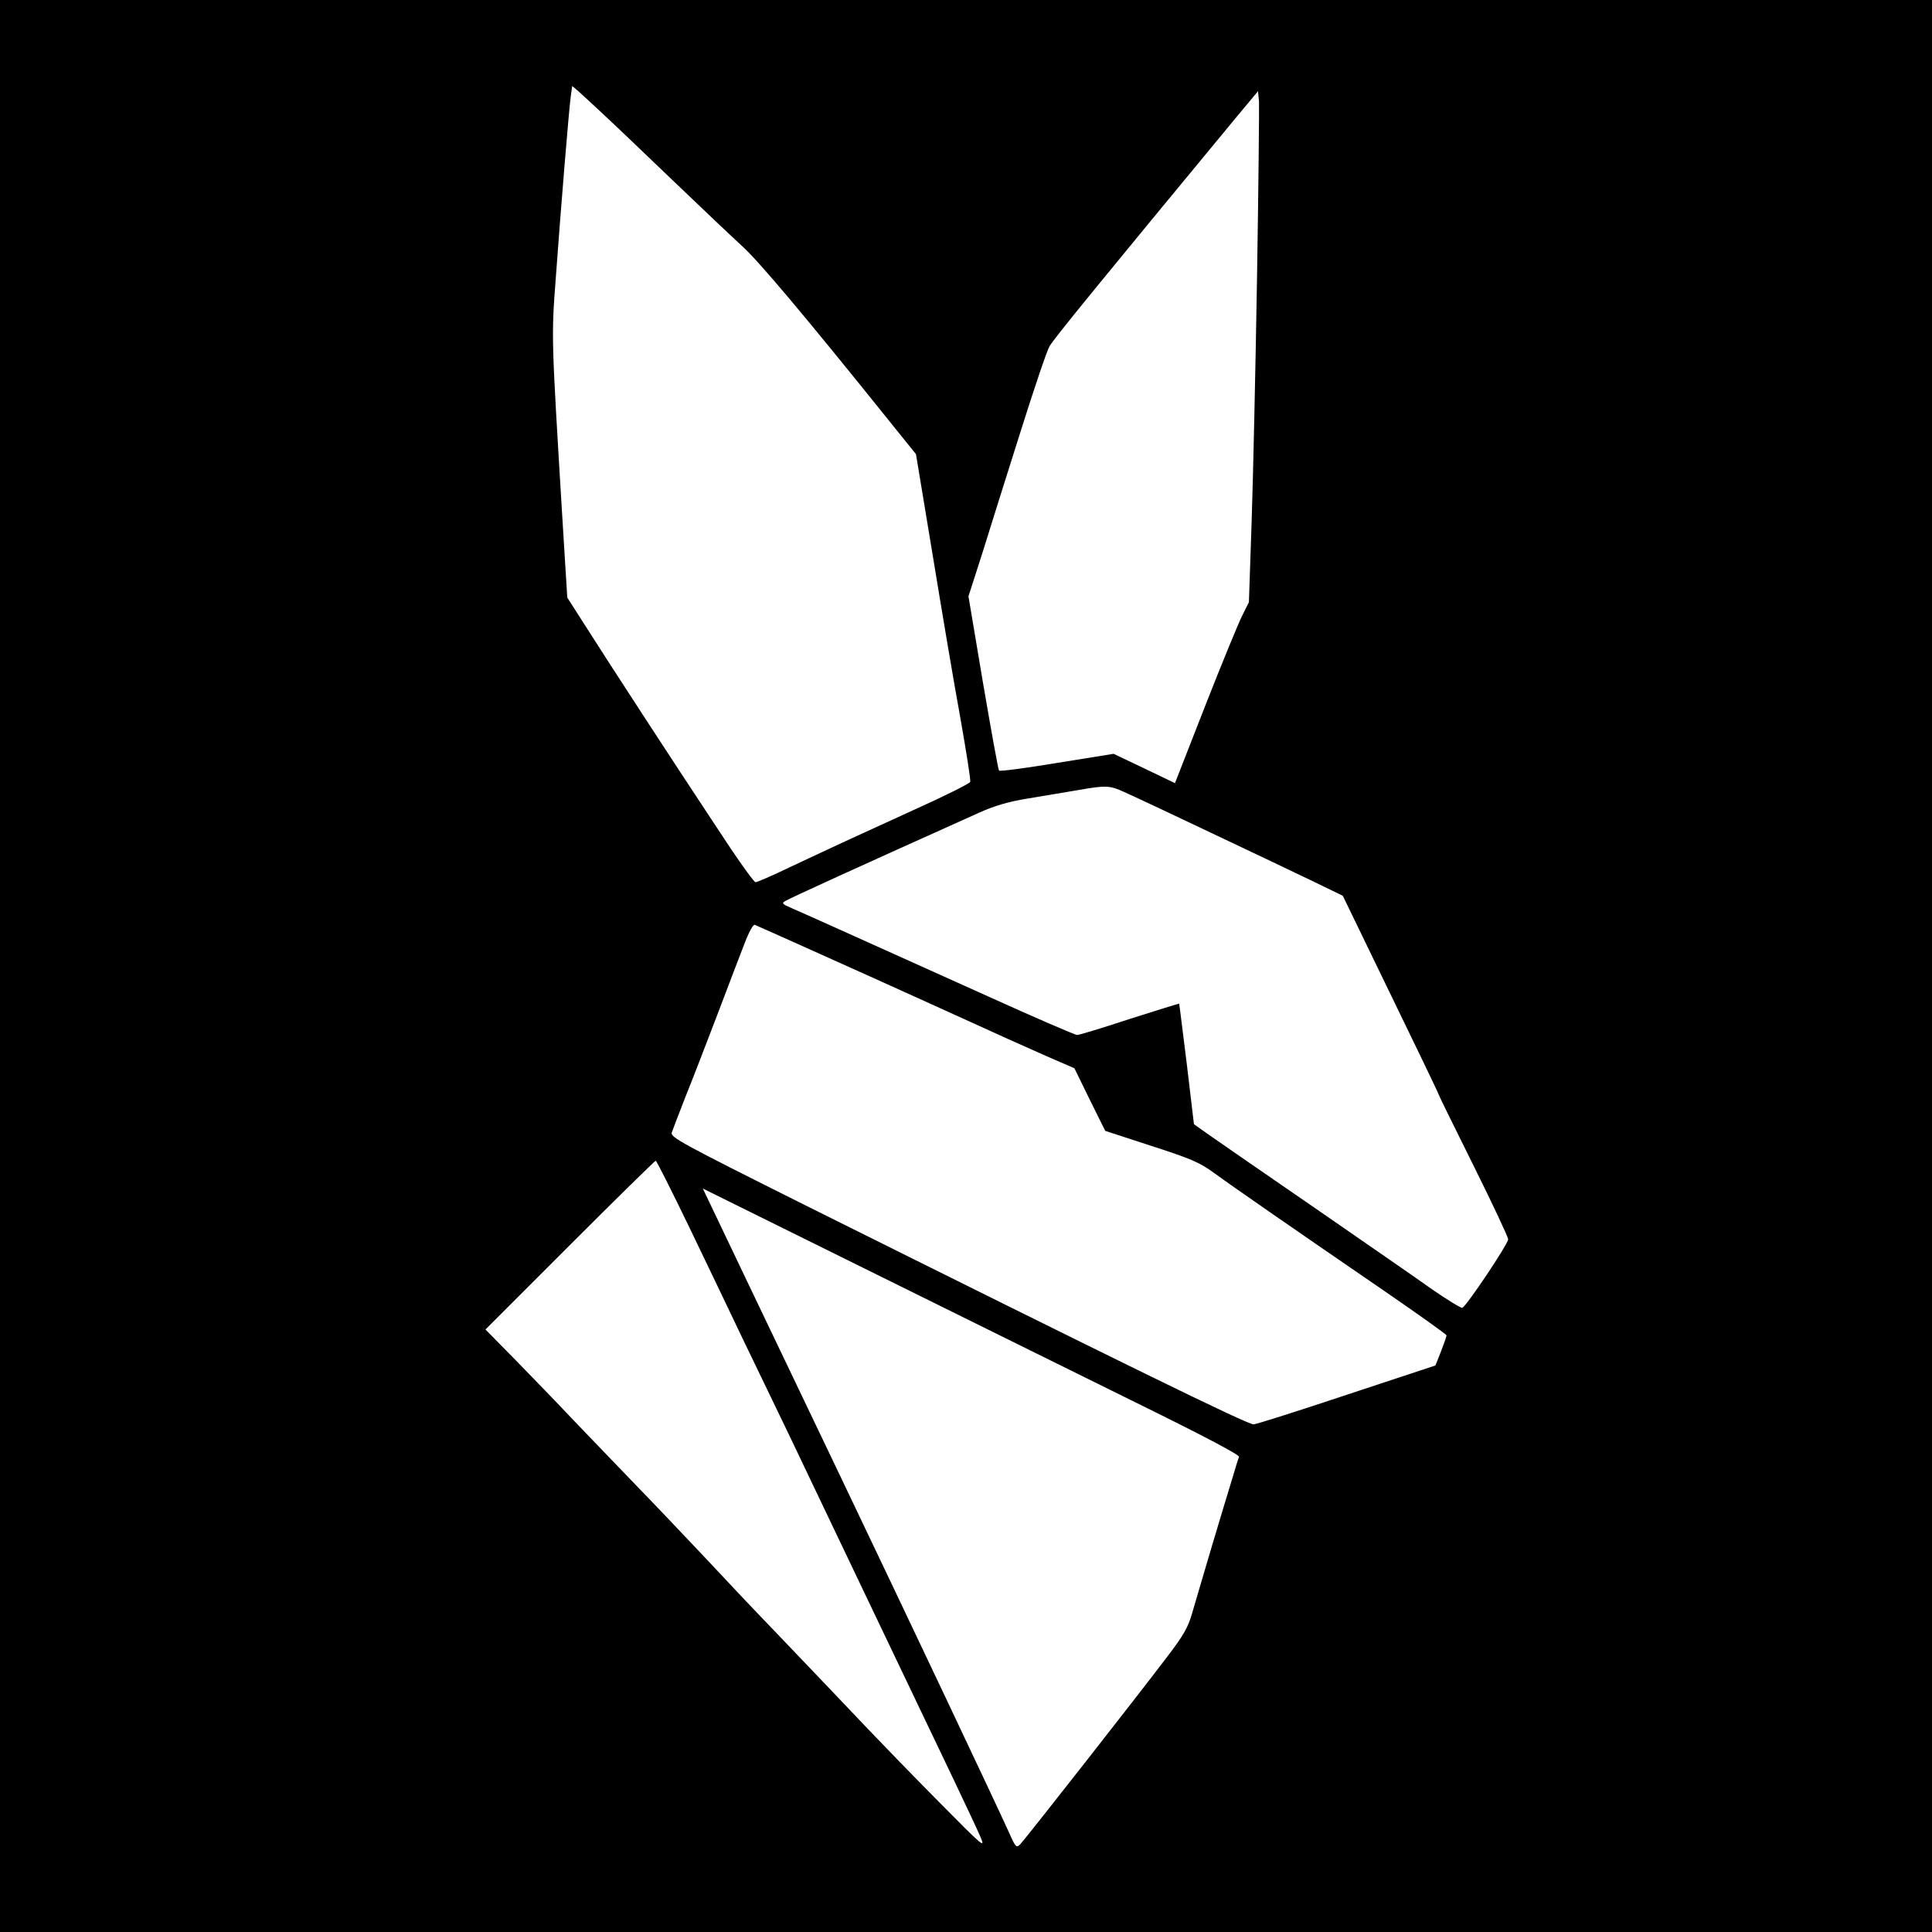 <?xml version="1.0" standalone="no"?>
<!DOCTYPE svg PUBLIC "-//W3C//DTD SVG 20010904//EN"
 "http://www.w3.org/TR/2001/REC-SVG-20010904/DTD/svg10.dtd">
<svg version="1.0" xmlns="http://www.w3.org/2000/svg"
 width="784pt" height="784pt" viewBox="0 0 784 784"
 preserveAspectRatio="xMidYMid meet">

<g transform="translate(0,784) scale(0.1,-0.1)"
fill="#000000" stroke="none">
<path d="M0 3920 l0 -3920 3920 0 3920 0 0 3920 0 3920 -3920 0 -3920 0 0
-3920z m2440 3464 c36 -33 166 -157 289 -275 123 -118 251 -239 284 -269 67
-61 254 -283 588 -699 l116 -144 68 -411 c37 -226 87 -523 112 -659 24 -137
43 -254 40 -260 -3 -7 -103 -57 -223 -111 -233 -106 -315 -144 -513 -237 -68
-33 -129 -59 -135 -59 -7 0 -78 100 -158 223 -196 296 -428 653 -526 807 l-80
125 -21 340 c-43 712 -44 716 -26 952 22 304 54 690 61 741 l6 43 27 -23 c14
-13 55 -50 91 -84z m2661 -669 c-6 -368 -16 -816 -22 -995 l-11 -324 -28 -56
c-15 -30 -83 -195 -150 -366 l-122 -312 -125 60 -124 59 -230 -37 c-126 -21
-232 -35 -235 -31 -3 3 -32 163 -65 356 l-59 351 60 187 c32 104 102 325 155
493 53 168 104 319 114 335 20 34 213 270 761 933 l85 102 4 -42 c1 -24 -2
-344 -8 -713z m-539 -2089 c29 -13 91 -42 138 -64 47 -22 175 -83 285 -135
110 -52 259 -123 332 -158 l132 -64 80 -165 c235 -484 311 -642 311 -646 0 -2
63 -130 140 -285 77 -155 140 -289 140 -298 0 -19 -170 -273 -186 -278 -5 -2
-59 31 -120 73 -60 43 -273 190 -474 329 -201 138 -394 272 -430 297 l-65 46
-29 244 c-17 133 -30 244 -31 245 -1 1 -91 -27 -201 -62 -109 -36 -205 -65
-213 -65 -8 0 -170 70 -360 156 -504 227 -750 338 -799 359 -38 16 -41 20 -25
29 27 15 276 129 786 358 62 28 119 45 200 58 61 10 150 25 197 33 119 21 133
20 192 -7z m-1237 -656 c138 -62 349 -157 470 -212 297 -135 323 -147 452
-204 l113 -49 62 -127 63 -127 187 -61 c161 -52 196 -67 255 -110 79 -58 334
-234 691 -479 138 -95 252 -176 252 -180 0 -4 -10 -33 -22 -64 l-23 -58 -360
-119 c-198 -66 -368 -120 -378 -120 -26 0 -520 242 -1825 892 -496 248 -542
273 -536 292 4 12 29 77 56 146 28 69 86 220 130 335 44 116 93 245 110 288
18 47 35 77 41 74 7 -3 125 -55 262 -117z m-527 -1112 c72 -150 170 -354 217
-453 167 -345 218 -452 355 -740 76 -159 195 -409 265 -555 203 -424 321 -671
344 -725 20 -47 12 -40 -166 140 -104 105 -235 240 -292 300 -113 119 -213
224 -391 410 -64 66 -183 192 -265 280 -83 88 -211 223 -286 300 -74 77 -187
194 -250 260 -62 66 -169 176 -236 245 l-123 125 343 343 c188 188 345 342
348 342 3 0 65 -123 137 -272z m1796 -702 c289 -142 437 -220 434 -228 -3 -7
-15 -44 -26 -83 -12 -38 -49 -162 -83 -275 -33 -113 -70 -236 -81 -275 -16
-57 -34 -90 -103 -180 -118 -156 -573 -736 -594 -758 -17 -17 -19 -15 -48 50
-50 111 -395 840 -688 1453 -376 785 -452 946 -500 1046 l-53 111 651 -322
c359 -177 849 -420 1091 -539z"/>
</g>
</svg>
